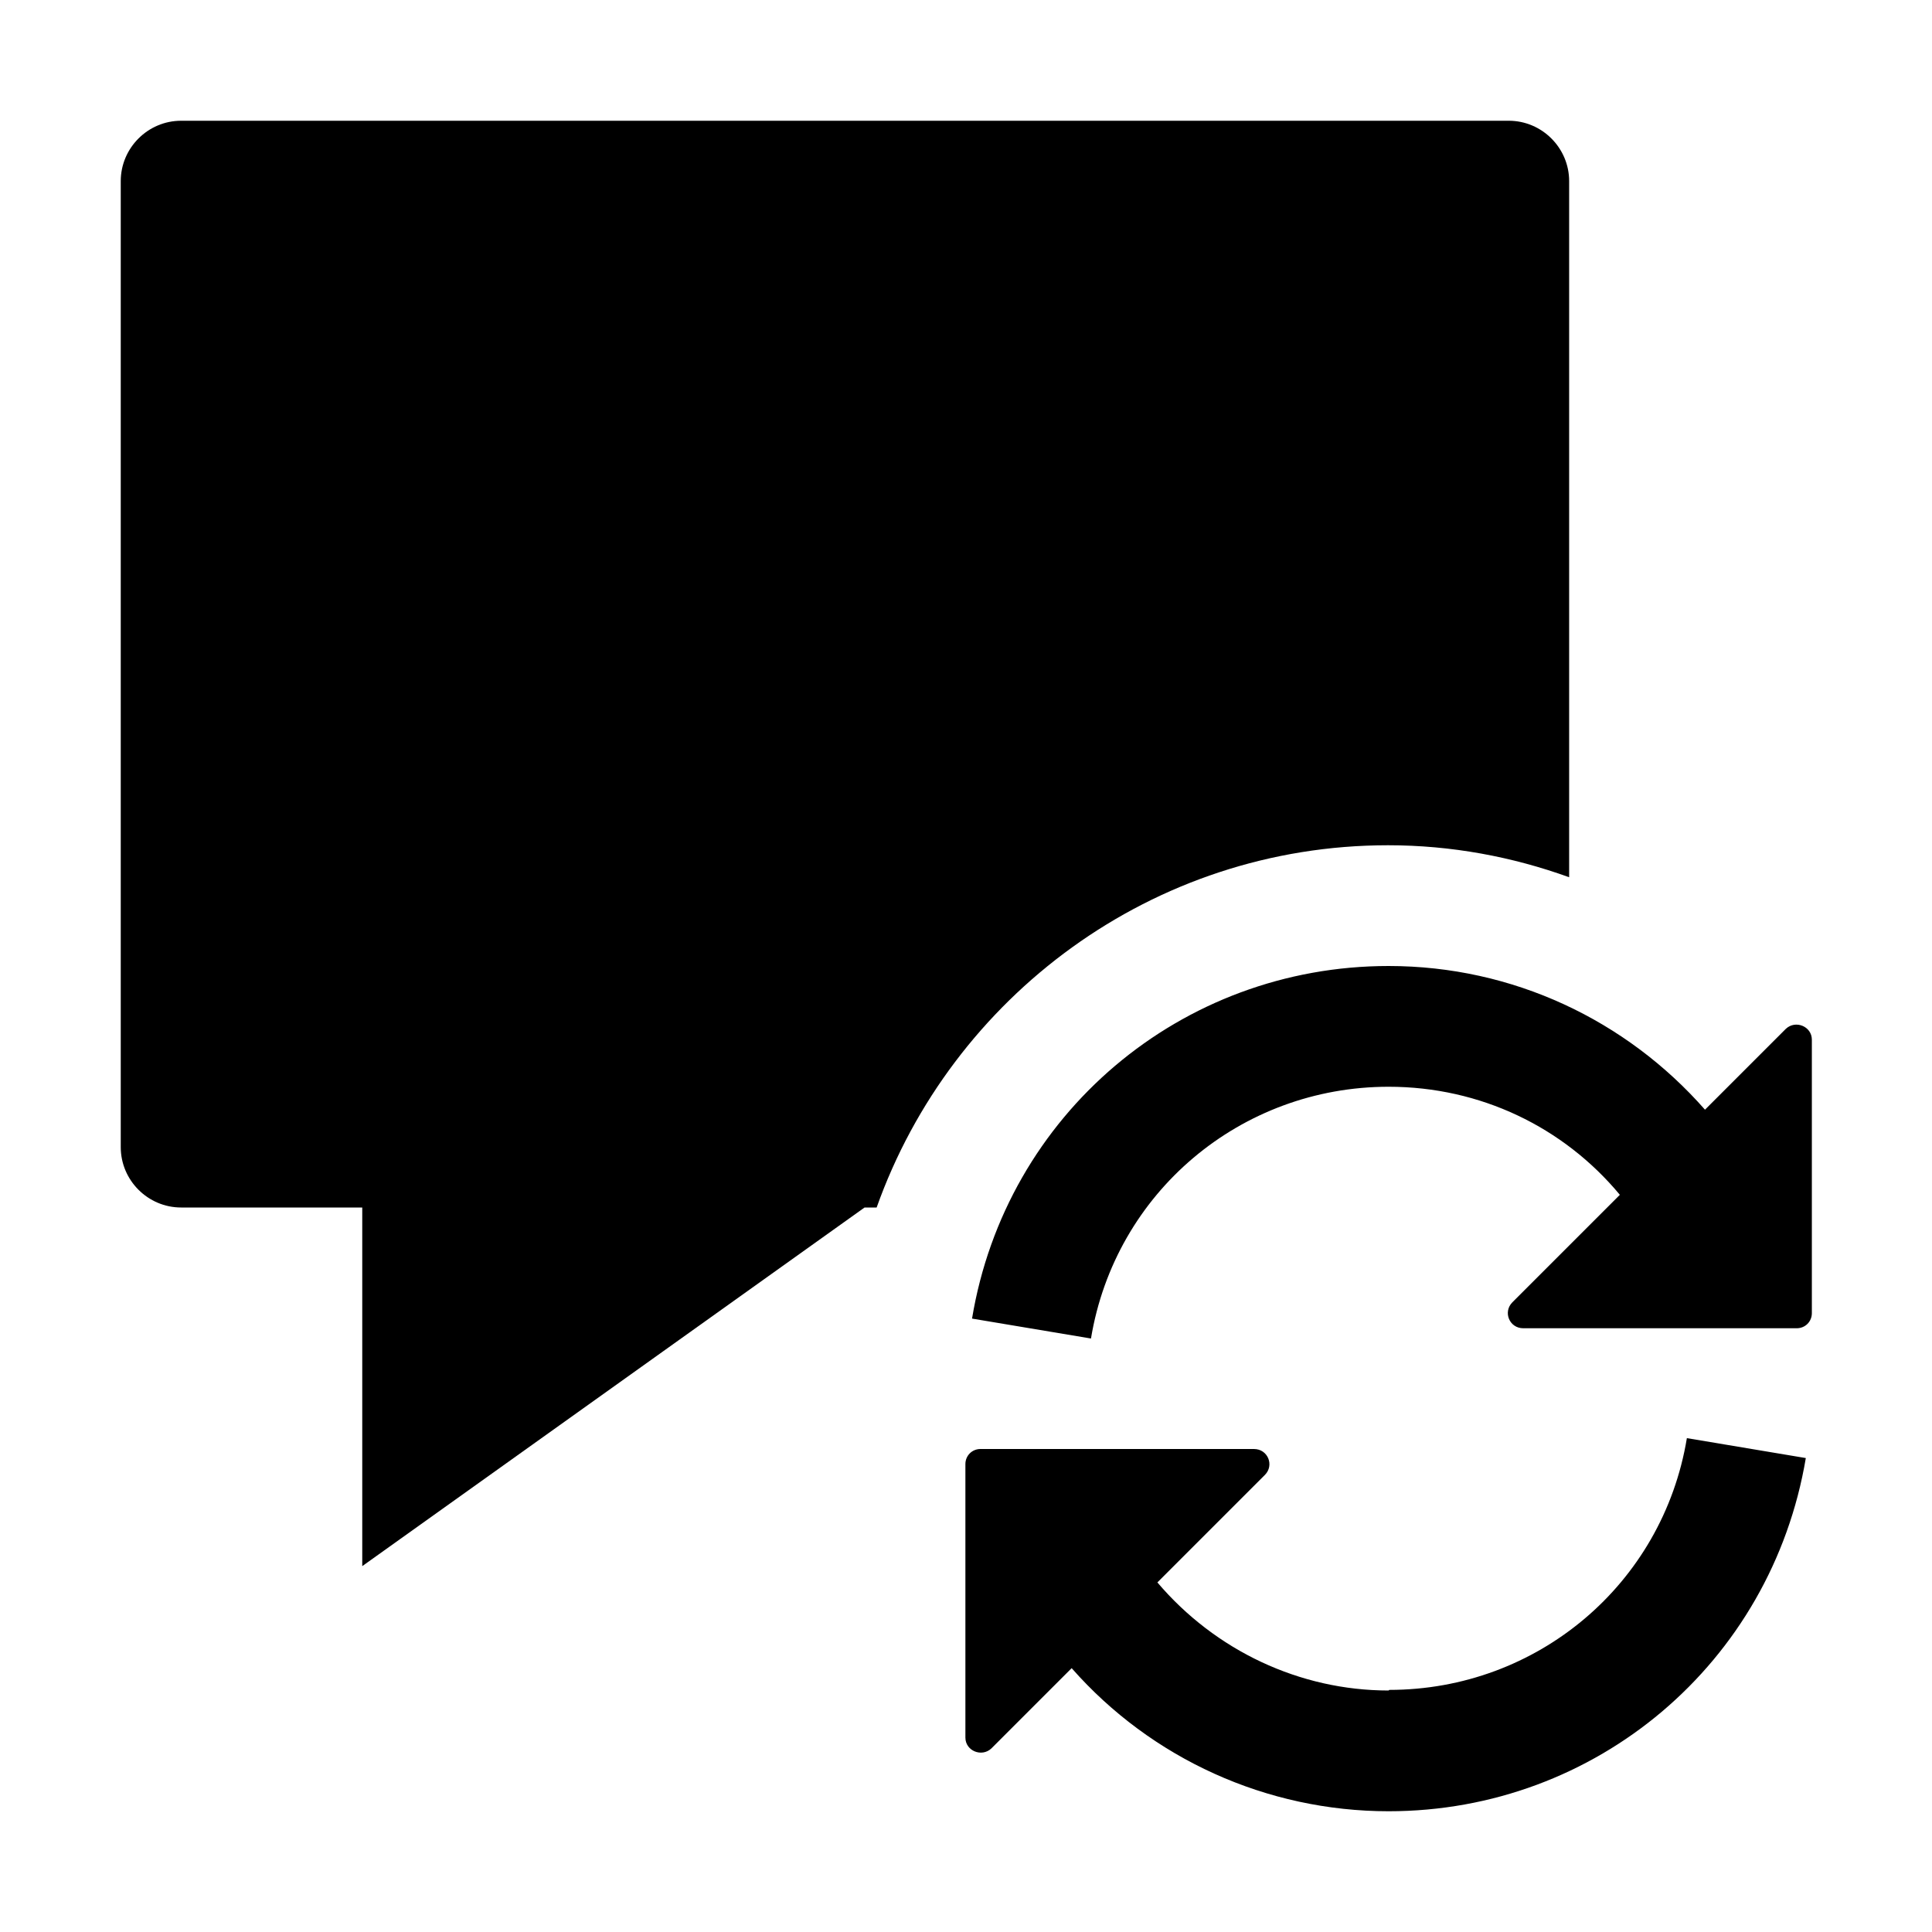 <svg viewBox="0 0 32 32" xmlns="http://www.w3.org/2000/svg">
<path d="M28.24 18.38C26.94 16.9 25.06 16 23 16C19.56 16 16.66 18.46 16.1 21.84L18.07 22.17C18.47 19.75 20.55 18 23 18C24.52 18 25.9 18.67 26.83 19.79L25.05 21.57C24.89 21.73 25 22 25.23 22H29.76C29.9 22 30.01 21.89 30.01 21.75V17.22C30.01 17 29.74 16.89 29.58 17.04L28.24 18.38Z" fill="black"/>
<path d="M23 28C21.53 28 20.13 27.34 19.17 26.21L20.95 24.43C21.11 24.27 21 24 20.77 24H16.24C16.1 24 15.99 24.11 15.99 24.25V28.78C15.99 29 16.26 29.11 16.42 28.96L17.75 27.63C19.07 29.13 20.98 30 23 30C26.44 30 29.34 27.54 29.91 24.15L27.94 23.82C27.54 26.24 25.46 27.99 23.01 27.99L23 28Z" fill="black"/>
<path d="M14.32 20H14.52C15.76 16.51 19.09 14 22.99 14C24.04 14 25.05 14.19 25.99 14.53V3C25.99 2.45 25.54 2 24.99 2H3C2.45 2 2 2.45 2 3V19C2 19.55 2.45 20 3 20H6V25.94L14.32 20Z" fill="black"/>
</svg>